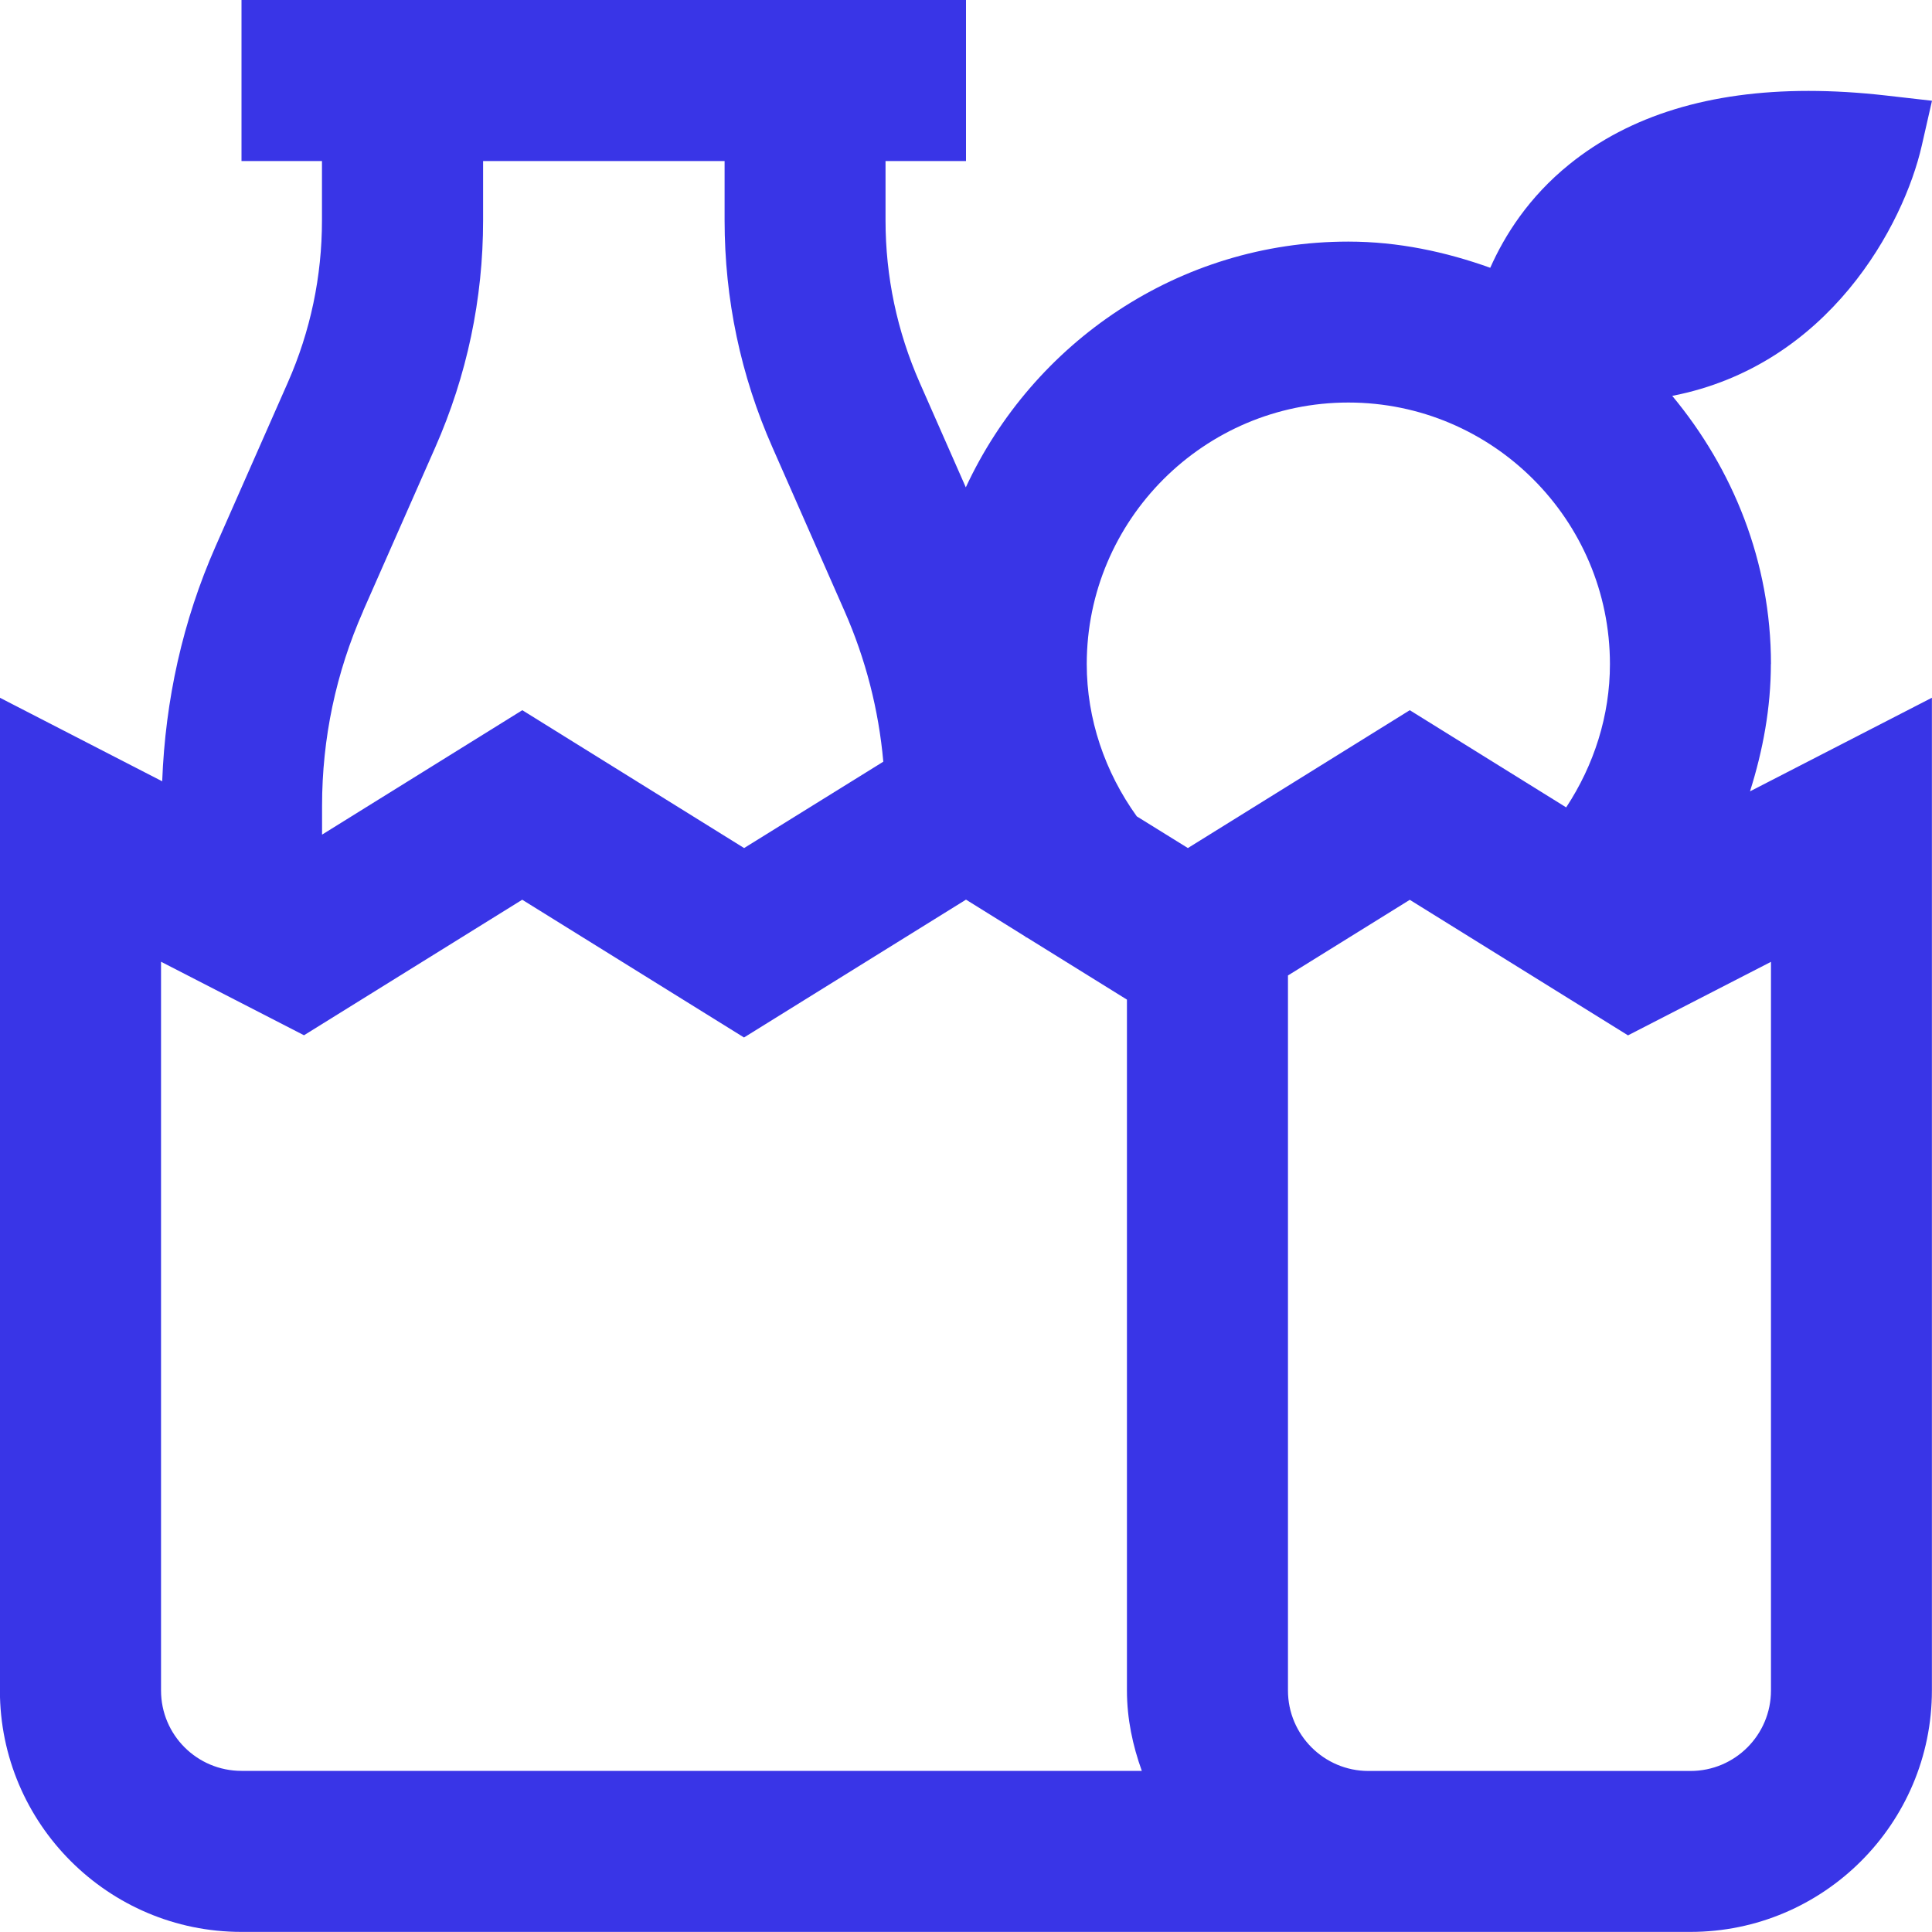 <svg width="20" height="20" viewBox="0 0 20 20" fill="none" xmlns="http://www.w3.org/2000/svg">
<g clip-path="url(#clip0_787_13393)">
<path d="M18.333 6.875C18.333 5.816 17.94 4.856 17.311 4.098C18.936 3.782 19.708 2.325 19.894 1.508L20 1.043L19.526 0.989C19.247 0.957 18.978 0.941 18.722 0.941C17.702 0.941 16.872 1.195 16.247 1.7C15.824 2.041 15.576 2.437 15.427 2.772C14.966 2.607 14.476 2.501 13.958 2.501C12.201 2.501 10.693 3.548 9.998 5.045L9.521 3.962C9.286 3.428 9.167 2.863 9.167 2.281V1.667H10V0H2.5V1.667H3.333V2.28C3.333 2.862 3.214 3.428 2.979 3.961L2.232 5.655C1.891 6.428 1.711 7.246 1.679 8.088L-0.001 7.223V17.499C-0.001 18.878 1.121 19.999 2.499 19.999H17.499C18.877 19.999 19.999 18.878 19.999 17.499V7.223L18.116 8.192C18.25 7.768 18.332 7.326 18.332 6.874L18.333 6.875ZM13.958 4.167C15.451 4.167 16.666 5.382 16.666 6.875C16.666 7.407 16.502 7.919 16.213 8.358L14.594 7.352L12.297 8.779L11.768 8.451C11.438 7.992 11.25 7.444 11.25 6.875C11.25 5.382 12.465 4.167 13.958 4.167ZM3.758 6.327L4.505 4.633C4.834 3.887 5.001 3.095 5.001 2.281V1.667H7.501V2.281C7.501 3.096 7.667 3.887 7.997 4.633L8.743 6.327C8.962 6.825 9.096 7.348 9.144 7.885L7.703 8.779L5.407 7.352L3.334 8.64V8.343C3.334 7.644 3.477 6.966 3.759 6.327L3.758 6.327ZM1.667 17.5V9.956L3.147 10.717L5.406 9.314L7.702 10.74L10 9.313L10.617 9.697C10.617 9.697 10.621 9.703 10.623 9.706L10.627 9.703L11.666 10.348V17.499C11.666 17.793 11.726 18.071 11.82 18.332H2.5C2.04 18.332 1.667 17.96 1.667 17.5ZM18.333 17.5C18.333 17.96 17.96 18.333 17.5 18.333H14.166C13.707 18.333 13.333 17.96 13.333 17.5V10.098L14.594 9.315L16.853 10.718L18.333 9.957V17.5Z" fill="#3935E7"/>
</g>
<defs>
<clipPath id="clip0_787_13393">
<rect width="20" height="20" fill="white"/>
</clipPath>
</defs>
</svg>

